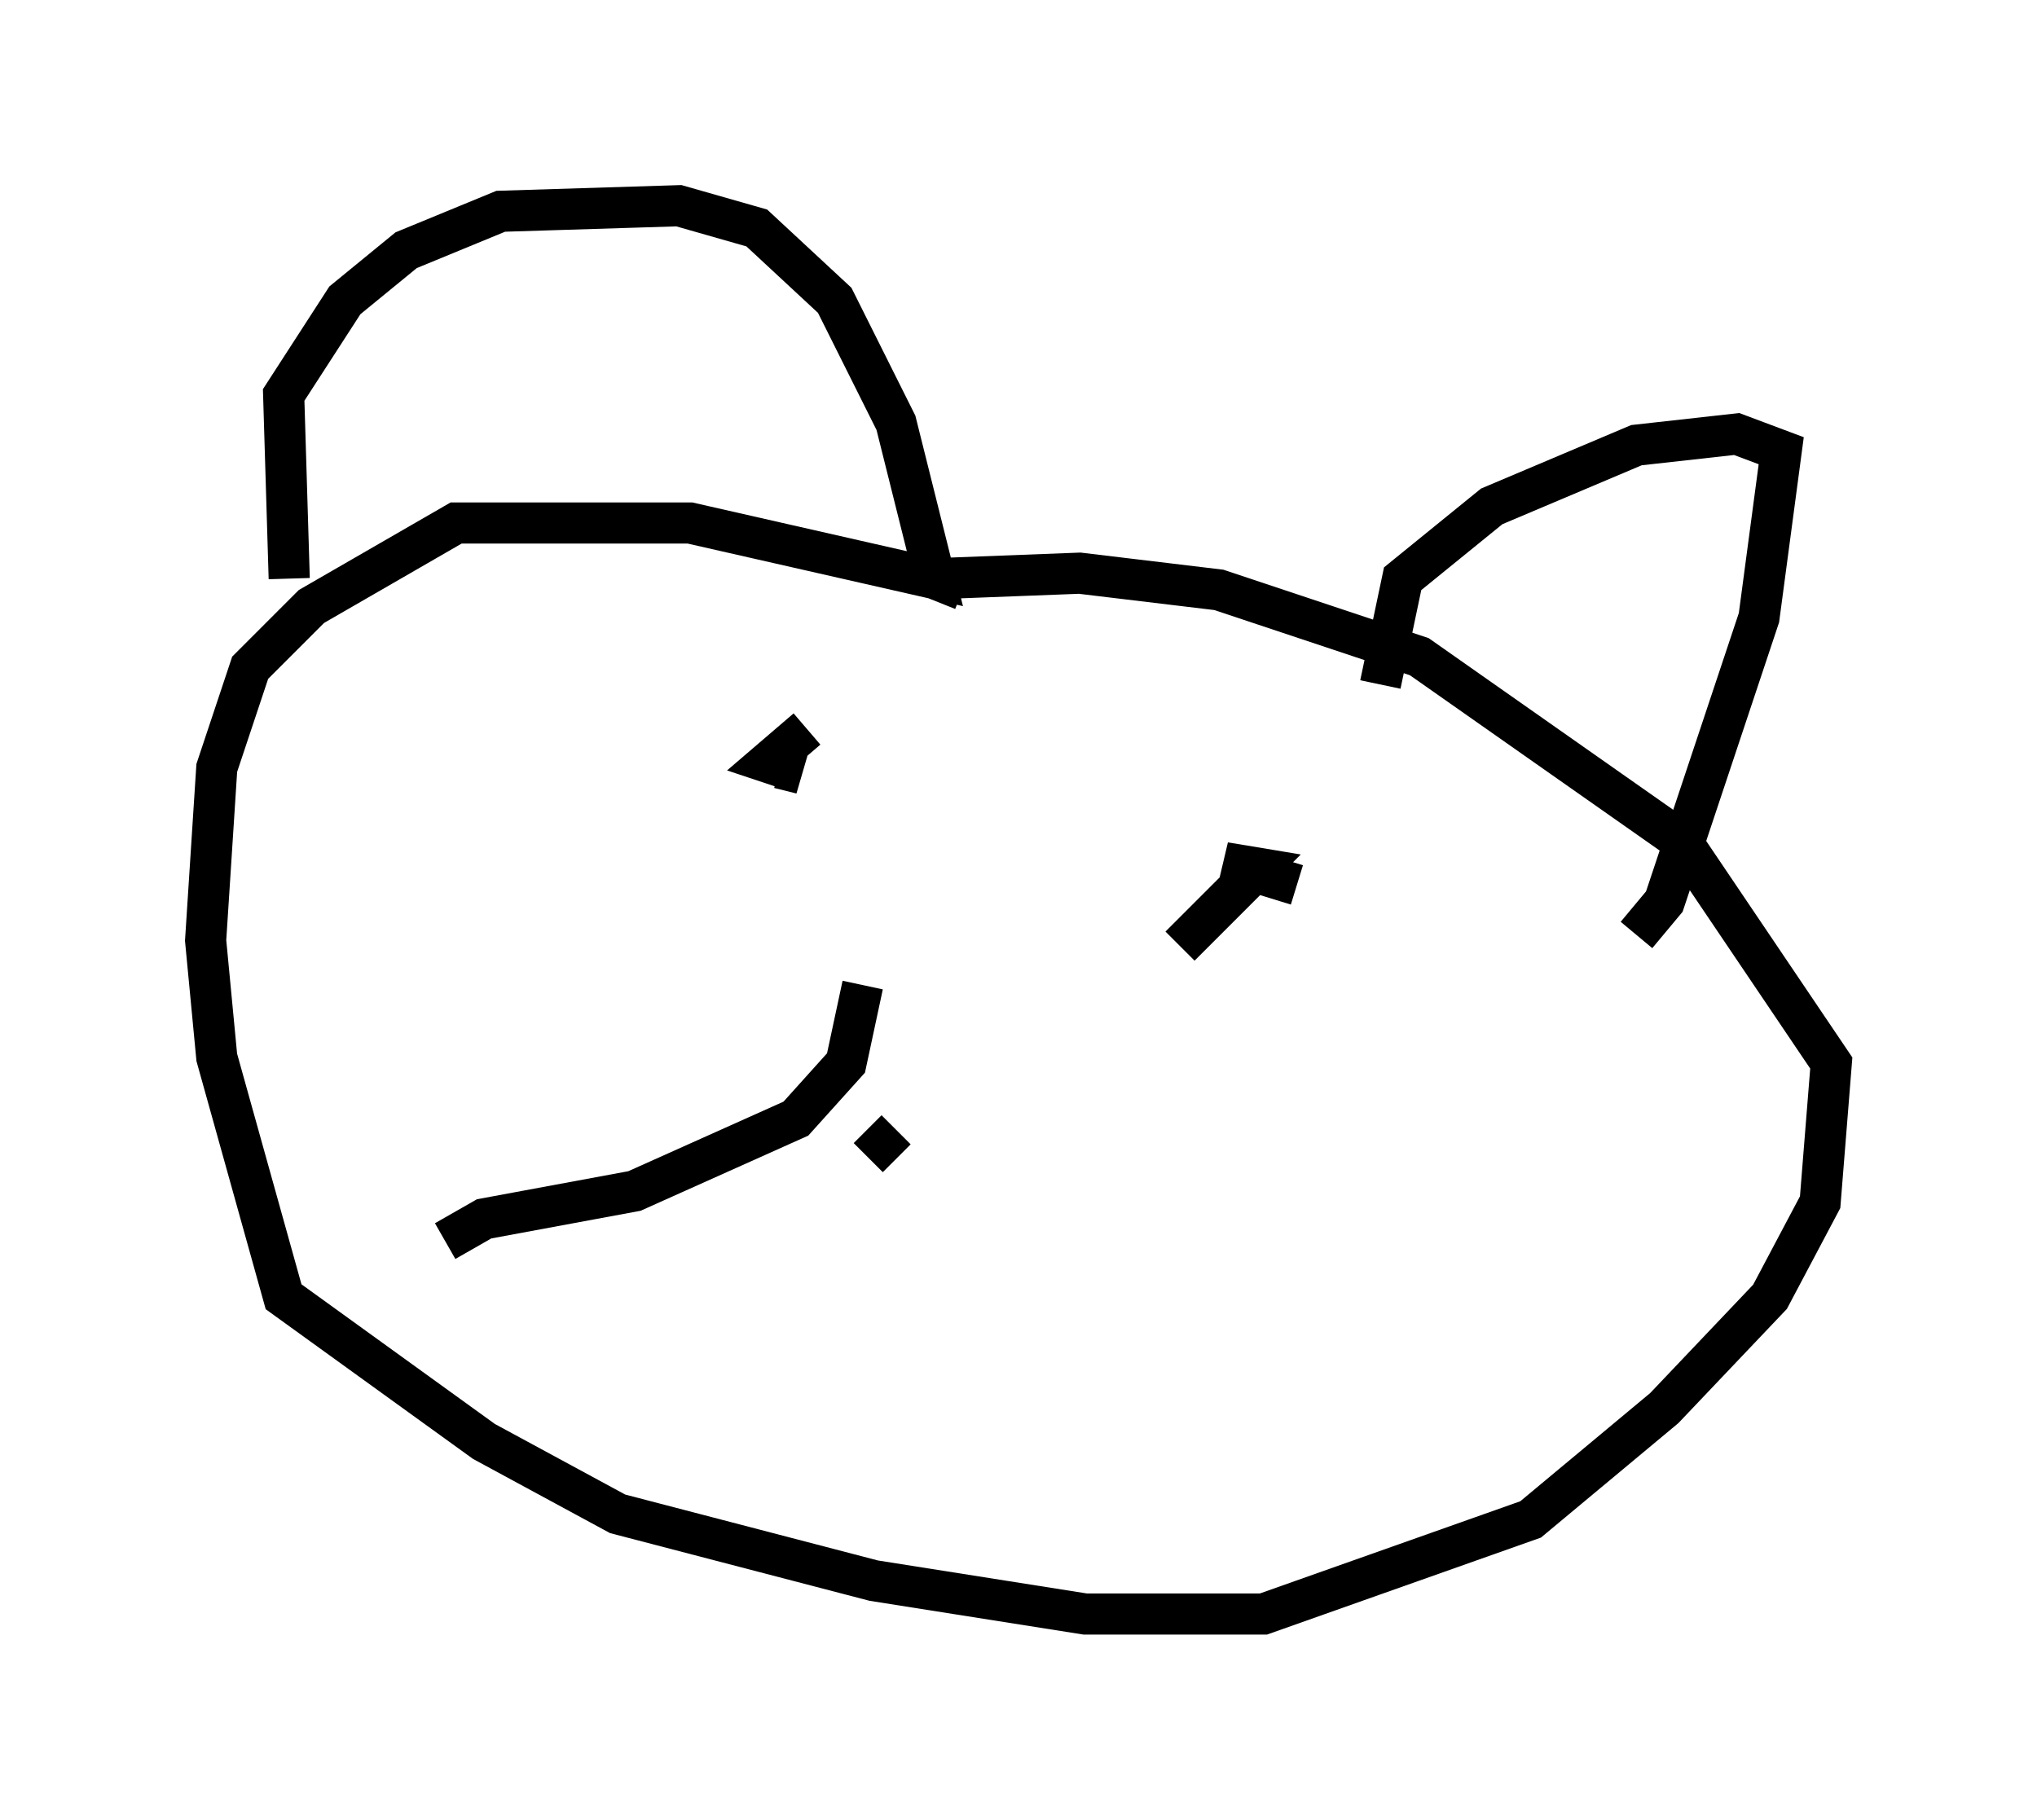 <?xml version="1.0" encoding="utf-8" ?>
<svg baseProfile="full" height="44.235" version="1.1" width="49.512" xmlns="http://www.w3.org/2000/svg" xmlns:ev="http://www.w3.org/2001/xml-events" xmlns:xlink="http://www.w3.org/1999/xlink"><defs /><rect fill="white" height="44.235" width="49.512" x="0" y="0" /><path d="M7.436, 14.743 m-0.406, -0.677 l-0.135, -4.465 1.488, -2.3 l1.488, -1.218 2.3, -0.947 l4.33, -0.135 1.894, 0.541 l1.894, 1.759 1.488, 2.977 l0.947, 3.789 -5.954, -1.353 l-5.683, 0.0 -3.518, 2.03 l-1.488, 1.488 -0.812, 2.436 l-0.271, 4.195 0.271, 2.842 l1.624, 5.819 4.871, 3.518 l3.248, 1.759 6.225, 1.624 l5.142, 0.812 4.33, 0.0 l6.495, -2.3 3.248, -2.706 l2.571, -2.706 1.218, -2.3 l0.271, -3.383 -3.654, -5.413 l-6.36, -4.465 -4.871, -1.624 l-3.383, -0.406 -3.518, 0.135 l0.677, 0.271 m10.149, 2.3 l0.541, -2.571 2.165, -1.759 l3.518, -1.488 2.436, -0.271 l1.083, 0.406 -0.541, 4.059 l-2.3, 6.901 -0.677, 0.812 m-20.162, -5.007 l-0.947, 0.812 0.812, 0.271 l-0.541, -0.135 m12.584, 2.842 l-1.759, -0.541 0.812, 0.135 l-1.894, 1.894 m-7.713, 0.947 l-0.406, 1.894 -1.218, 1.353 l-3.924, 1.759 -3.654, 0.677 l-0.947, 0.541 m10.961, -2.706 l-0.677, 0.677 " fill="none" stroke="black" stroke-width="1" /></svg>